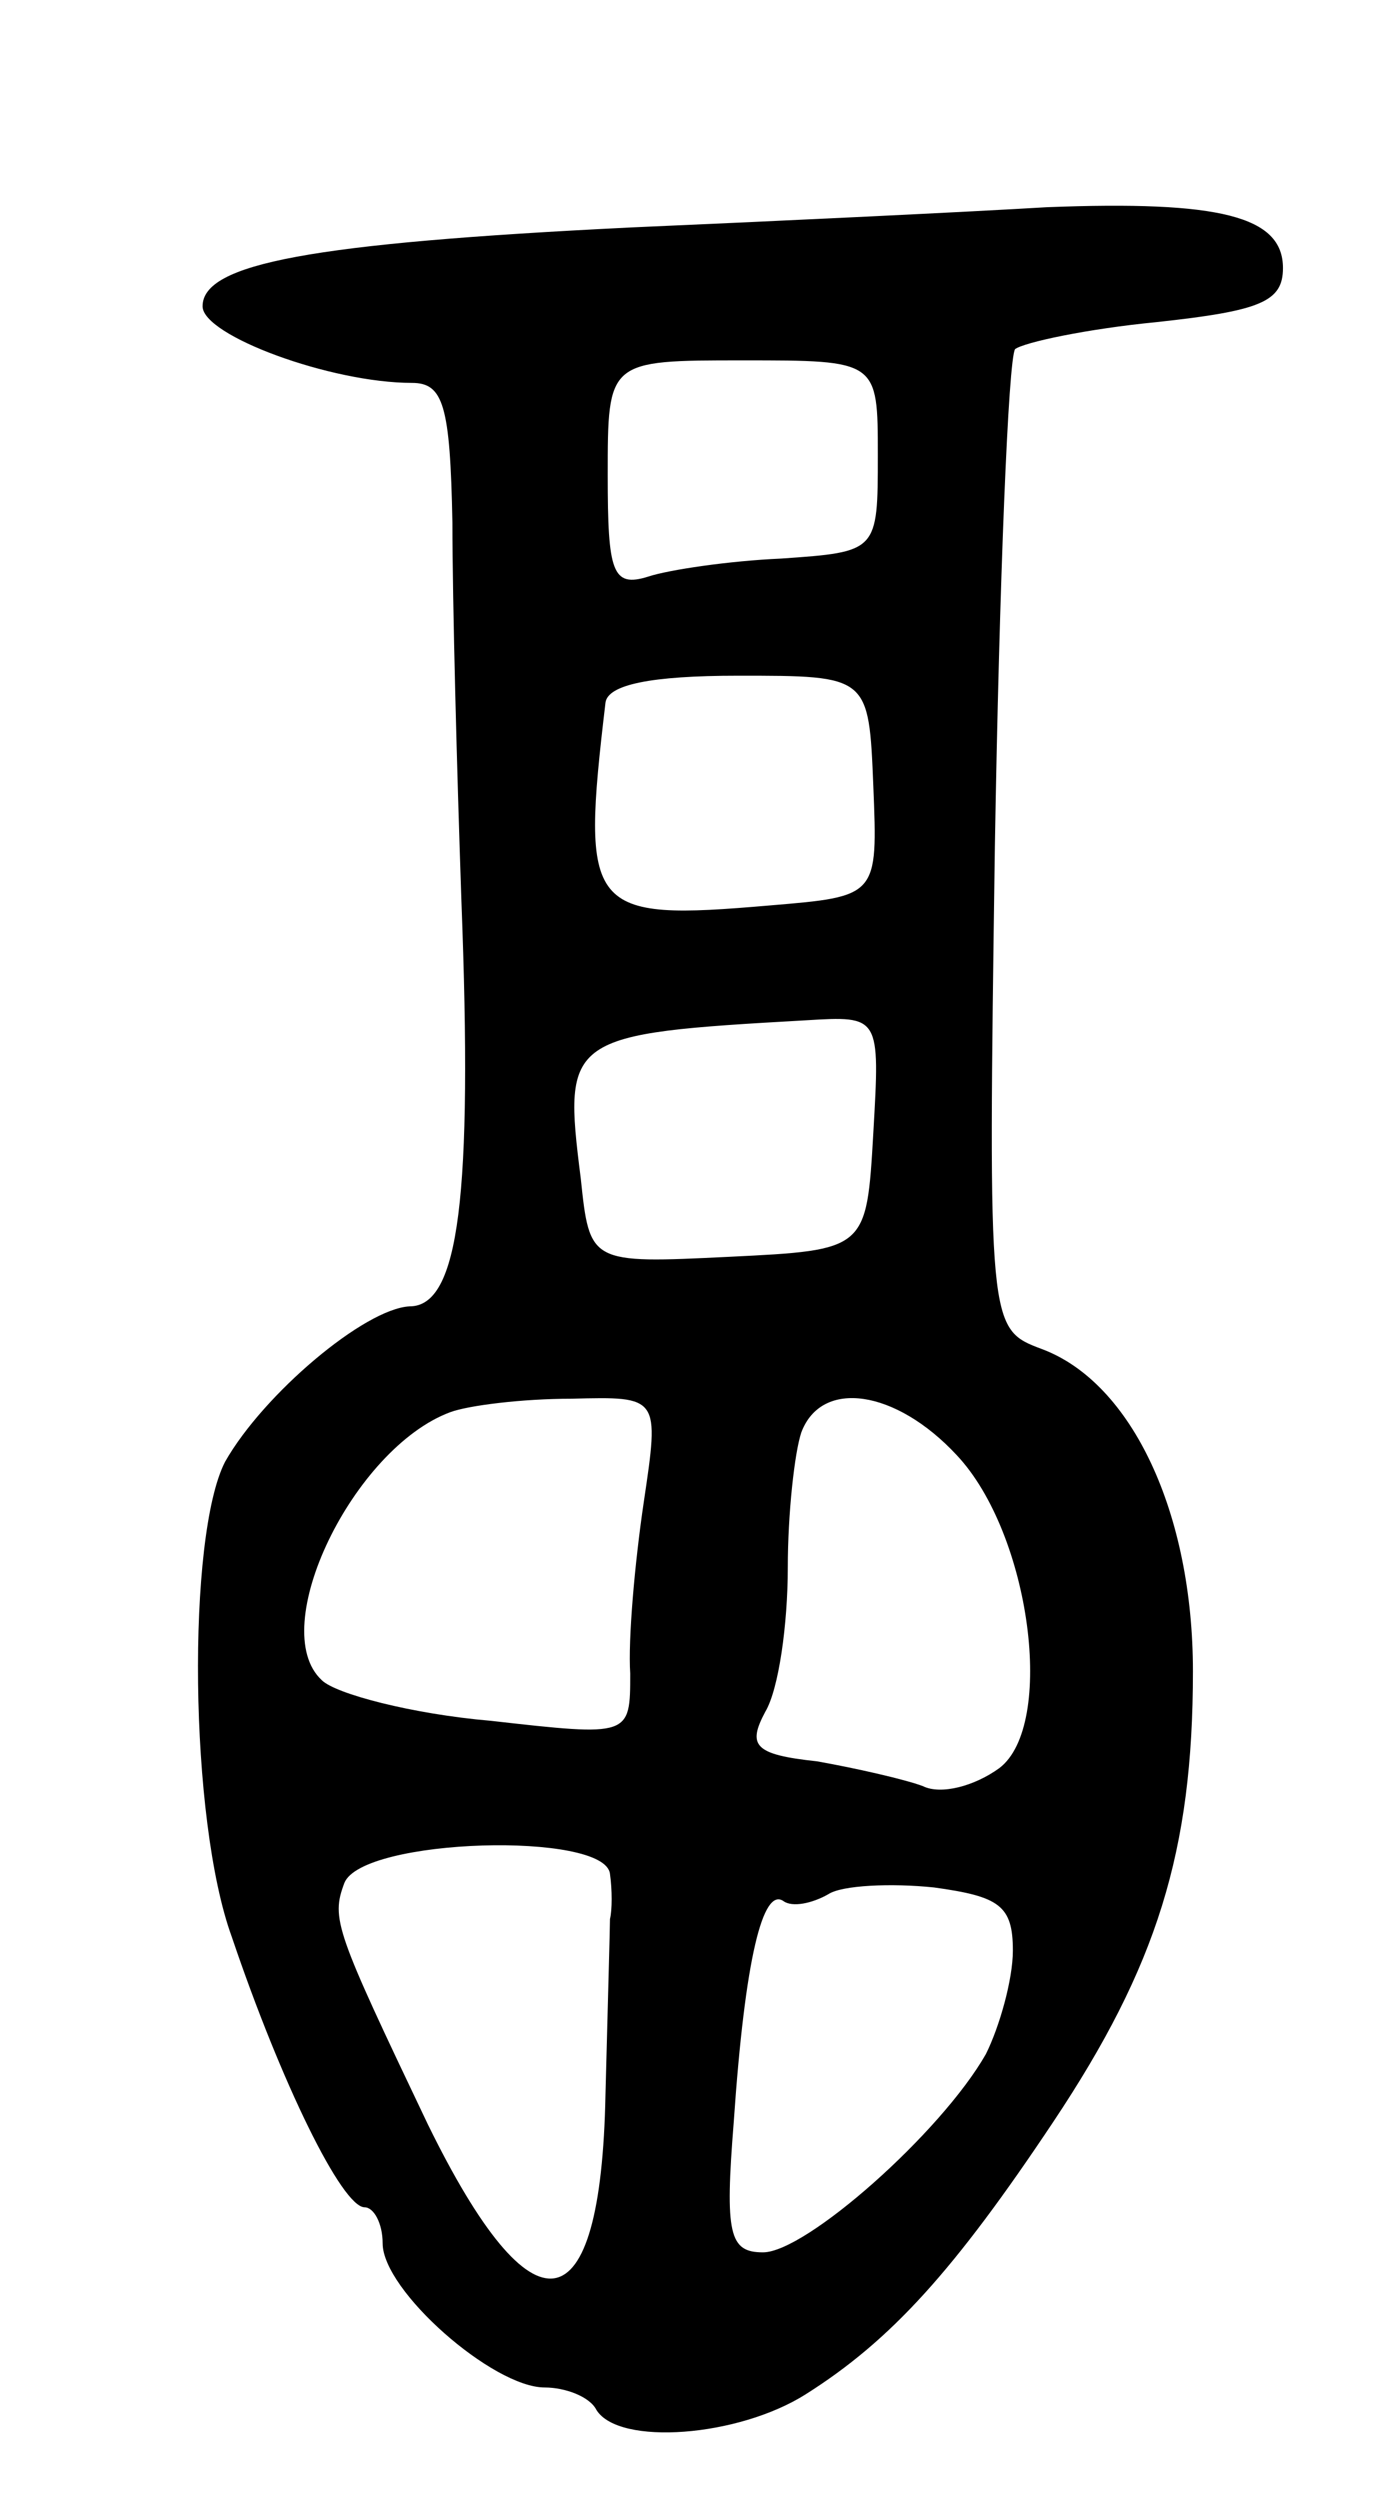 <svg version="1.0" xmlns="http://www.w3.org/2000/svg"
 width="61pt" height="111pt" viewBox="0 0 61 111"
 preserveAspectRatio="xMidYMid meet">
<g transform="translate(0,111) scale(0.1,-0.1)"
fill="#000000" stroke="none">
<path d="M280 1009 c-142 -7 -190 -16 -190 -35 0 -13 57 -34 93 -34 14 0 17
-10 18 -62 0 -35 2 -110 4 -168 5 -131 -1 -180 -23 -180 -20 -1 -65 -39 -82
-69 -17 -33 -16 -159 3 -211 22 -65 49 -120 59 -120 4 0 8 -7 8 -16 0 -21 49
-64 72 -64 9 0 20 -4 23 -10 10 -16 63 -12 93 7 38 24 66 55 110 121 46 69 62
120 62 200 0 70 -27 128 -67 143 -24 9 -24 9 -21 223 2 118 6 217 9 221 4 3
32 9 63 12 46 5 56 9 56 24 0 23 -28 30 -105 27 -33 -2 -116 -6 -185 -9z m110
-101 c0 -43 0 -43 -43 -46 -23 -1 -50 -5 -59 -8 -16 -5 -18 2 -18 45 0 51 0
51 60 51 60 0 60 0 60 -42z m-2 -147 c2 -49 2 -49 -46 -53 -81 -7 -84 -3 -73
90 1 8 20 12 59 12 58 0 58 0 60 -49z m0 -154 c-3 -52 -3 -52 -64 -55 -62 -3
-62 -3 -66 35 -8 63 -6 64 100 70 33 2 33 2 30 -50z m-102 -164 c-4 -27 -7
-61 -6 -76 0 -28 0 -28 -62 -21 -35 3 -69 12 -75 18 -25 23 14 103 57 119 8 3
32 6 54 6 39 1 39 1 32 -46z m139 21 c33 -35 44 -120 19 -139 -11 -8 -26 -12
-34 -8 -8 3 -30 8 -47 11 -28 3 -31 7 -23 22 6 10 10 39 10 64 0 24 3 51 6 60
9 24 42 19 69 -10z m-154 -186 c1 -7 1 -16 0 -20 0 -4 -1 -39 -2 -78 -2 -104
-32 -109 -79 -13 -41 86 -43 91 -37 107 8 20 116 23 118 4z m179 -34 c0 -13
-6 -34 -12 -46 -20 -35 -80 -88 -99 -88 -15 0 -17 8 -13 58 5 73 13 104 22 98
4 -3 13 -1 20 3 6 4 28 5 47 3 29 -4 35 -8 35 -28z"/>
</g>
</svg>
